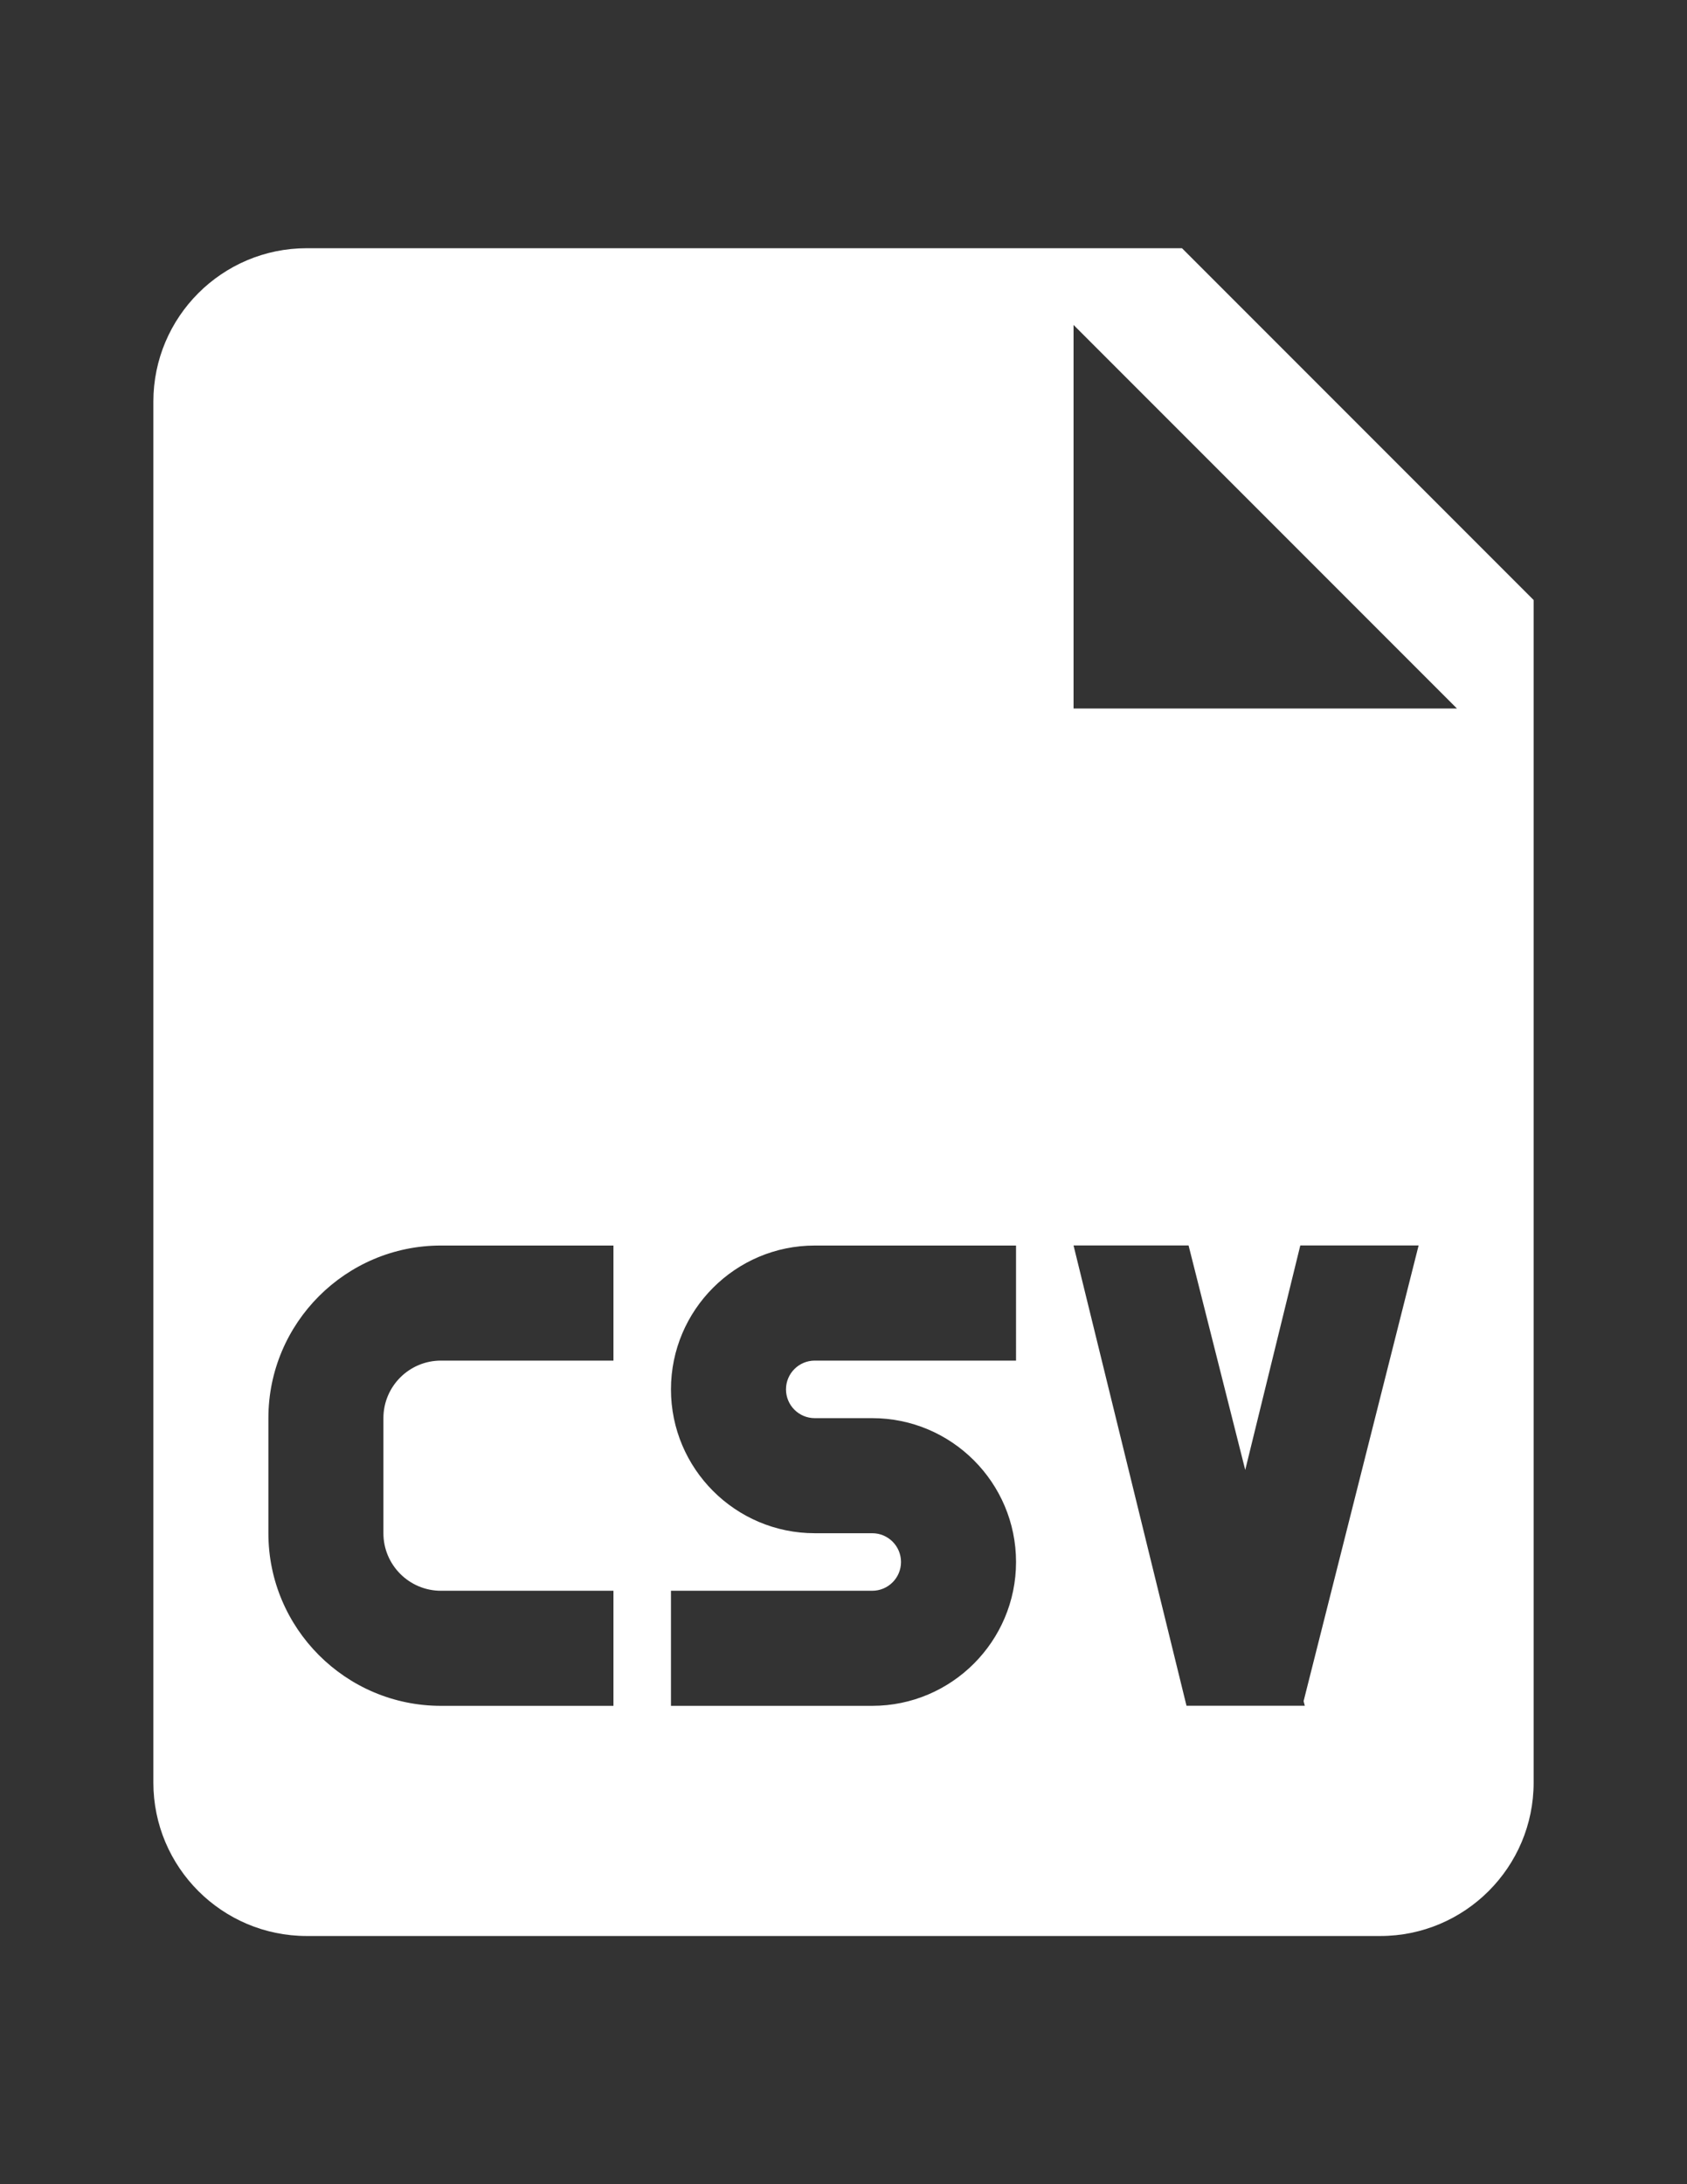 <?xml version="1.0" encoding="utf-8"?>
<!-- Generator: Adobe Illustrator 16.0.0, SVG Export Plug-In . SVG Version: 6.00 Build 0)  -->
<!DOCTYPE svg PUBLIC "-//W3C//DTD SVG 1.1//EN" "http://www.w3.org/Graphics/SVG/1.1/DTD/svg11.dtd">
<svg version="1.1" id="Layer_1" xmlns="http://www.w3.org/2000/svg" xmlns:xlink="http://www.w3.org/1999/xlink" x="0px" y="0px"
	 width="612px" height="792px" viewBox="0 0 612 792" enable-background="new 0 0 612 792" xml:space="preserve">
<rect x="0" y="0" width="612" height="792" fill="#333333" stroke="none"/>
<g>
	<g>
		<path fill="#FFFFFF" d="M428.79,90H111.272c-30.683,0-55.636,24.926-55.636,55.637v500.728c0,30.712,24.953,55.637,55.637,55.637
			h389.454c30.684,0,55.637-24.925,55.637-55.637v-428.79L428.79,90z M222.546,493.363h-62.591
			c-11.517,0-20.864,9.347-20.864,20.864v41.727c0,11.489,9.347,20.864,20.864,20.864h62.591v41.727h-62.591
			c-34.494,0-62.591-28.067-62.591-62.591v-41.727c0-34.523,28.097-62.592,62.591-62.592h62.591V493.363z M368.592,493.363h-73.023
			c-5.758,0-10.432,4.674-10.432,10.432c0,5.759,4.673,10.433,10.432,10.433h20.864c28.765,0,52.159,23.395,52.159,52.159
			c0,28.735-23.395,52.158-52.159,52.158H243.41v-41.727h73.023c5.758,0,10.432-4.674,10.432-10.432
			c0-5.759-4.674-10.433-10.432-10.433h-20.864c-28.765,0-52.159-23.395-52.159-52.159c0-28.764,23.395-52.159,52.159-52.159h73.023
			V493.363z M472.91,616.849l0.444,1.669h-0.862h-41.727h-0.334l-40.977-166.909h41.728l20.558,81.396l19.973-81.396h42.923
			L472.91,616.849z M389.455,256.909V117.818l139.09,139.091H389.455z"/>
	</g>
</g>
</svg>
